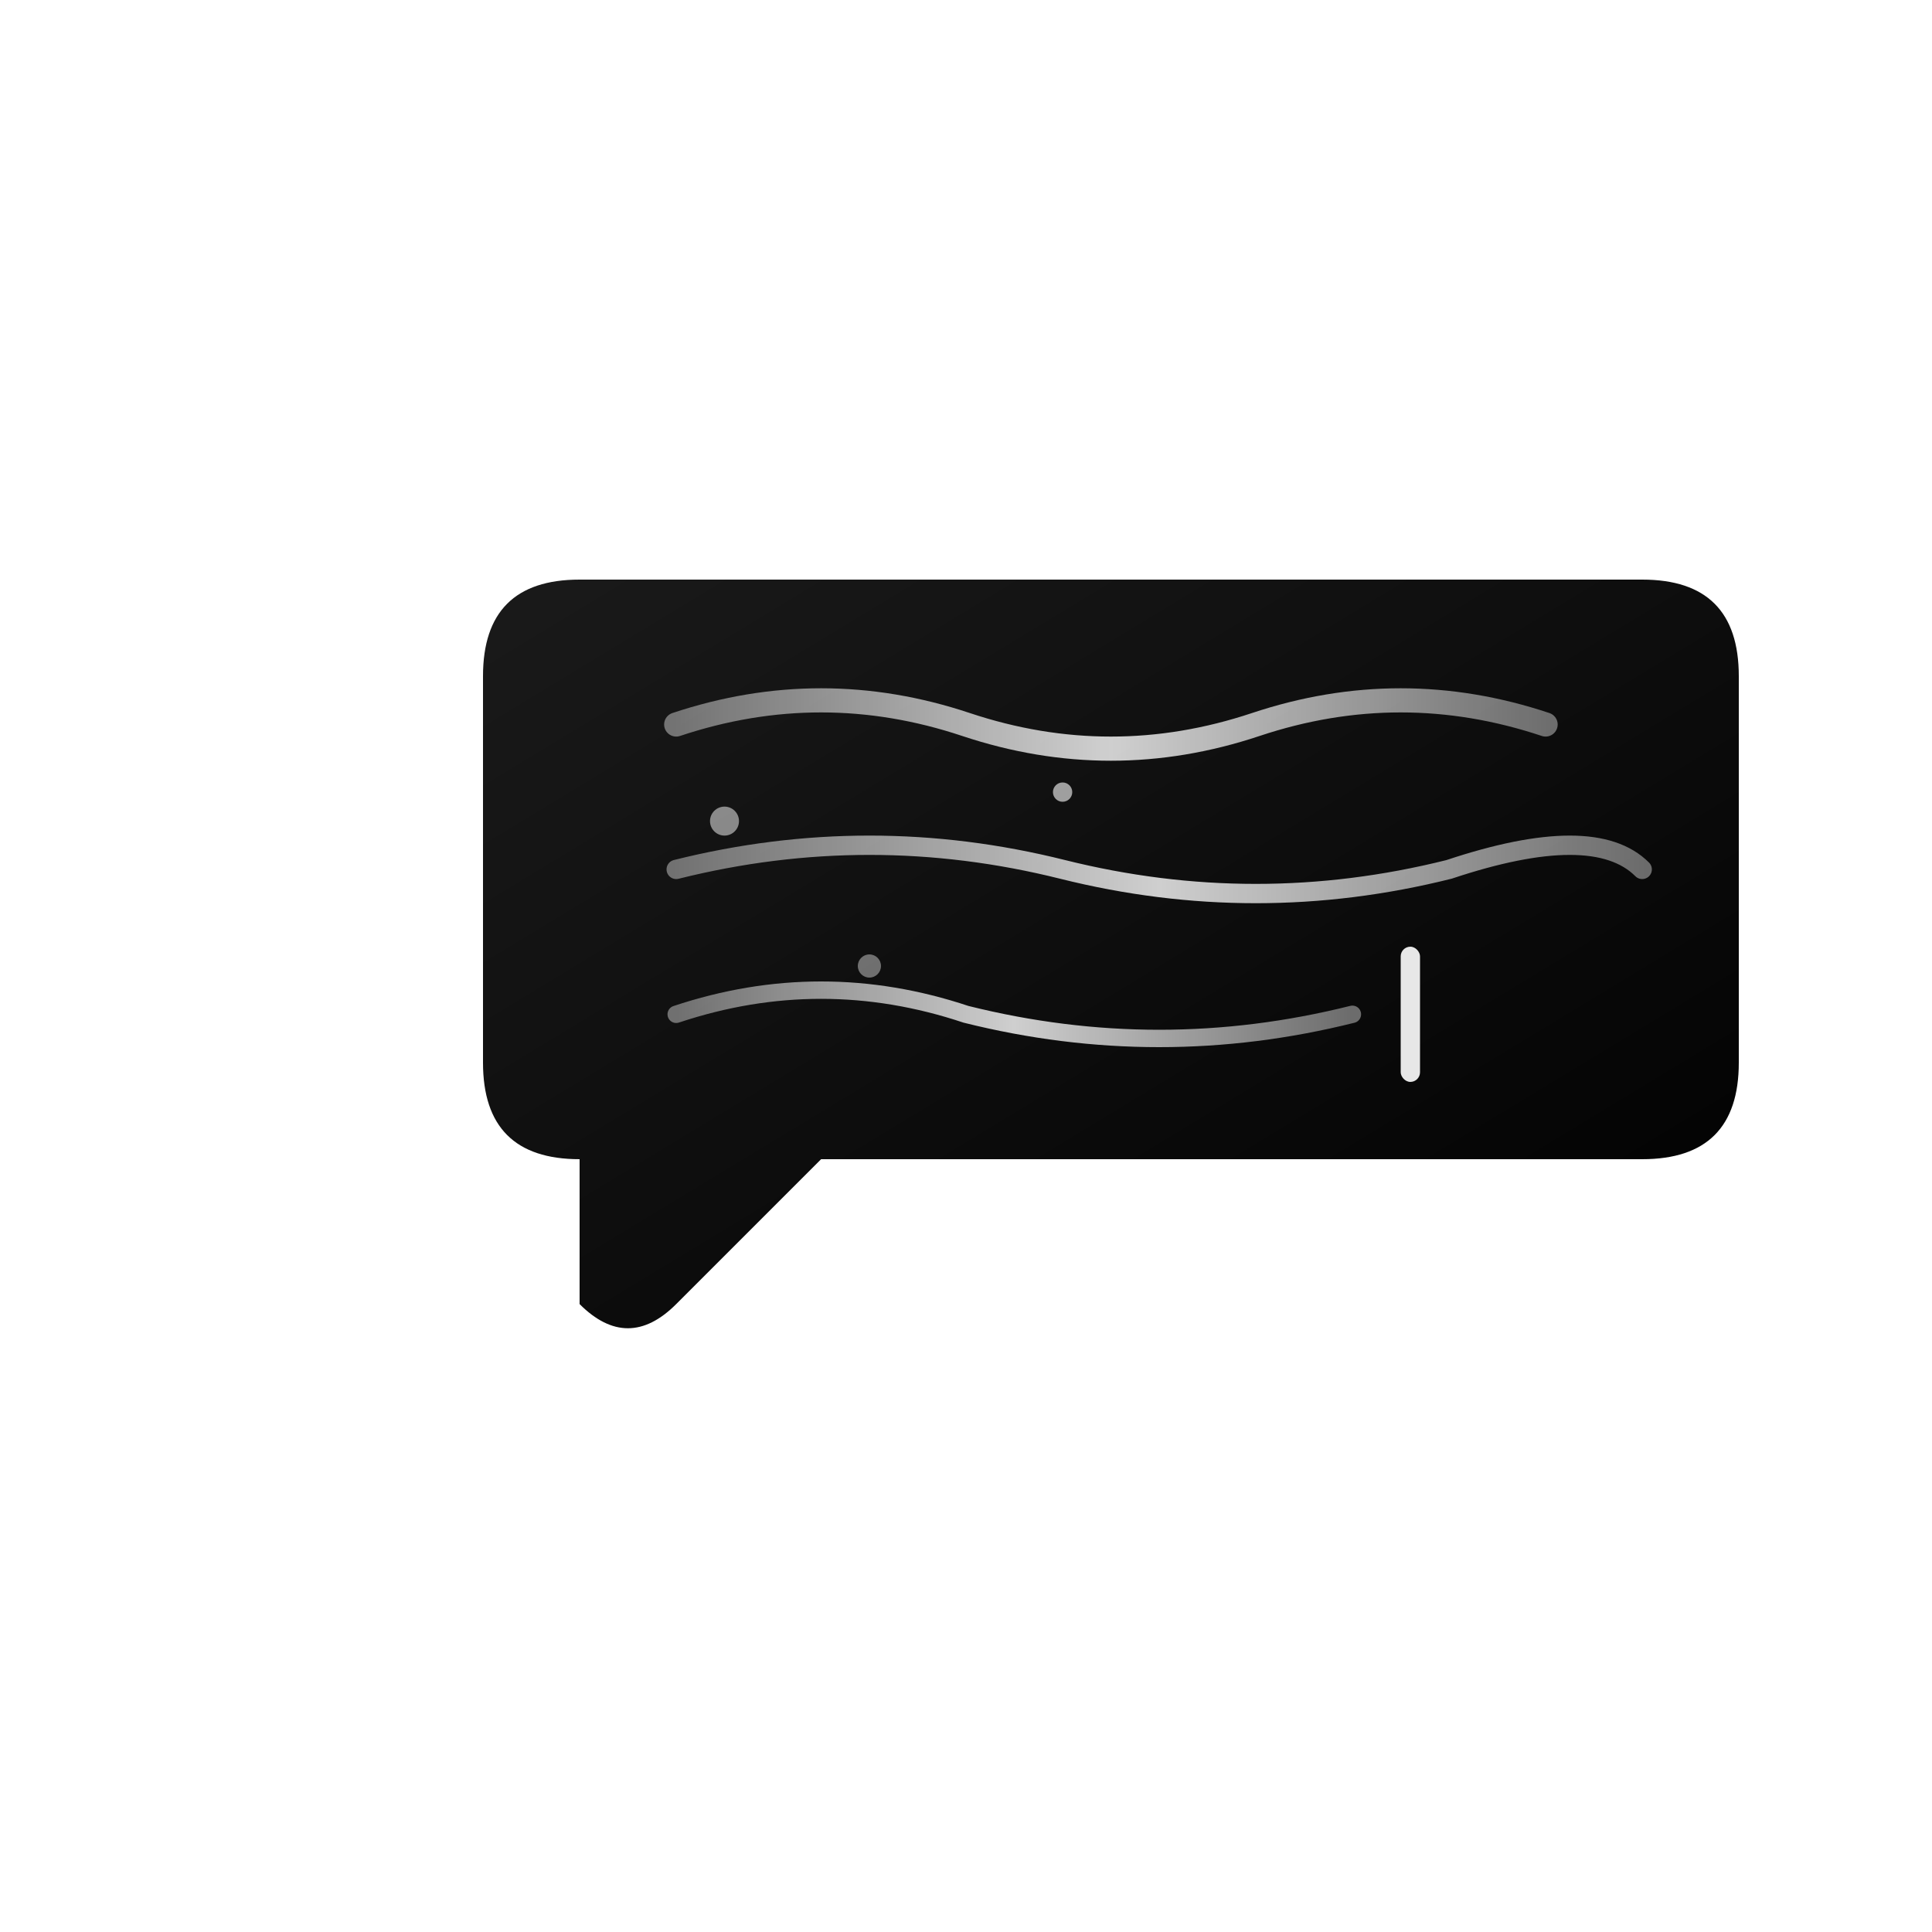 <svg viewBox="0 0 200 200" xmlns="http://www.w3.org/2000/svg">
  <!-- Definizione dei gradienti e stili -->
  <defs>
    <!-- Gradiente principale per il fumetto - Versione Dark -->
    <linearGradient id="mainGradientDark" x1="0%" y1="0%" x2="100%" y2="100%">
      <stop offset="0%" style="stop-color:#1a1a1a;stop-opacity:1" />
      <stop offset="100%" style="stop-color:#000000;stop-opacity:1" />
    </linearGradient>
    
    <!-- Gradiente principale per il fumetto - Versione Light -->
    <linearGradient id="mainGradientLight" x1="0%" y1="0%" x2="100%" y2="100%">
      <stop offset="0%" style="stop-color:#ffffff;stop-opacity:1" />
      <stop offset="100%" style="stop-color:#f5f5f5;stop-opacity:1" />
    </linearGradient>
    
    <!-- Gradiente per le onde AI - Versione Dark -->
    <linearGradient id="waveGradientDark" x1="0%" y1="0%" x2="100%" y2="0%">
      <stop offset="0%" style="stop-color:#ffffff;stop-opacity:0.4" />
      <stop offset="50%" style="stop-color:#ffffff;stop-opacity:0.8" />
      <stop offset="100%" style="stop-color:#ffffff;stop-opacity:0.4" />
    </linearGradient>
    
    <!-- Gradiente per le onde AI - Versione Light -->
    <linearGradient id="waveGradientLight" x1="0%" y1="0%" x2="100%" y2="0%">
      <stop offset="0%" style="stop-color:#000000;stop-opacity:0.4" />
      <stop offset="50%" style="stop-color:#000000;stop-opacity:0.8" />
      <stop offset="100%" style="stop-color:#000000;stop-opacity:0.4" />
    </linearGradient>
    
    <!-- Filtro per ombra sottile - Dark version -->
    <filter id="softShadowDark" x="-50%" y="-50%" width="200%" height="200%">
      <feDropShadow dx="0" dy="3" stdDeviation="6" flood-color="#ffffff" flood-opacity="0.15"/>
    </filter>
    
    <!-- Filtro per ombra sottile - Light version -->
    <filter id="softShadowLight" x="-50%" y="-50%" width="200%" height="200%">
      <feDropShadow dx="0" dy="3" stdDeviation="6" flood-color="#000000" flood-opacity="0.15"/>
    </filter>
  </defs>
  
  <!-- Versione DARK (sfondo nero) -->
  <g id="darkVersion">
    <!-- Fumetto principale -->
    <path d="M 50 60 
             L 170 60 
             Q 180 60 180 70
             L 180 110
             Q 180 120 170 120
             L 85 120
             L 70 135
             Q 65 140 60 135
             L 60 120
             Q 50 120 50 110
             L 50 70
             Q 50 60 60 60
             Z" 
          fill="url(#mainGradientDark)" 
          filter="url(#softShadowDark)"/>
    
    <!-- Onde AI stilizzate -->
    <path d="M 70 75 
             Q 85 70 100 75
             Q 115 80 130 75
             Q 145 70 160 75" 
          stroke="url(#waveGradientDark)" 
          stroke-width="2.5" 
          fill="none" 
          stroke-linecap="round"/>
    
    <path d="M 70 90 
             Q 90 85 110 90
             Q 130 95 150 90
             Q 165 85 170 90" 
          stroke="url(#waveGradientDark)" 
          stroke-width="2" 
          fill="none" 
          stroke-linecap="round"/>
    
    <path d="M 70 105 
             Q 85 100 100 105
             Q 120 110 140 105" 
          stroke="url(#waveGradientDark)" 
          stroke-width="1.8" 
          fill="none" 
          stroke-linecap="round"/>
    
    <!-- Cursore di testo stilizzato -->
    <rect x="145" y="98" width="2" height="14" fill="#ffffff" opacity="0.9" rx="1">
      <animate attributeName="opacity" values="0.9;0.3;0.9" dur="1.2s" repeatCount="indefinite"/>
    </rect>
    
    <!-- Punti decorativi -->
    <circle cx="75" cy="85" r="1.5" fill="#ffffff" opacity="0.5">
      <animate attributeName="opacity" values="0.5;0.9;0.5" dur="2s" repeatCount="indefinite" begin="0s"/>
    </circle>
    <circle cx="90" cy="100" r="1.2" fill="#ffffff" opacity="0.4">
      <animate attributeName="opacity" values="0.4;0.8;0.4" dur="2.5s" repeatCount="indefinite" begin="0.5s"/>
    </circle>
    <circle cx="110" cy="82" r="1" fill="#ffffff" opacity="0.6">
      <animate attributeName="opacity" values="0.6;1;0.6" dur="1.8s" repeatCount="indefinite" begin="1s"/>
    </circle>
  </g>
  <!-- Versione LIGHT (sfondo bianco) - posizionata a destra -->
  <g id="lightVersion" transform="translate(200, 0)">
    <!-- Fumetto principale -->
    <path d="M 50 60 
             L 170 60 
             Q 180 60 180 70
             L 180 110
             Q 180 120 170 120
             L 85 120
             L 70 135
             Q 65 140 60 135
             L 60 120
             Q 50 120 50 110
             L 50 70
             Q 50 60 60 60
             Z" 
          fill="url(#mainGradientLight)" 
          stroke="#000000" 
          stroke-width="2"
          filter="url(#softShadowLight)"/>
    
    <!-- Onde AI stilizzate -->
    <path d="M 70 75 
             Q 85 70 100 75
             Q 115 80 130 75
             Q 145 70 160 75" 
          stroke="url(#waveGradientLight)" 
          stroke-width="2.5" 
          fill="none" 
          stroke-linecap="round"/>
    
    <path d="M 70 90 
             Q 90 85 110 90
             Q 130 95 150 90
             Q 165 85 170 90" 
          stroke="url(#waveGradientLight)" 
          stroke-width="2" 
          fill="none" 
          stroke-linecap="round"/>
    
    <path d="M 70 105 
             Q 85 100 100 105
             Q 120 110 140 105" 
          stroke="url(#waveGradientLight)" 
          stroke-width="1.8" 
          fill="none" 
          stroke-linecap="round"/>
    
    <!-- Cursore di testo stilizzato -->
    <rect x="145" y="98" width="2" height="14" fill="#000000" opacity="0.9" rx="1">
      <animate attributeName="opacity" values="0.9;0.3;0.9" dur="1.2s" repeatCount="indefinite"/>
    </rect>
    
    <!-- Punti decorativi -->
    <circle cx="75" cy="85" r="1.5" fill="#000000" opacity="0.5">
      <animate attributeName="opacity" values="0.5;0.9;0.5" dur="2s" repeatCount="indefinite" begin="0s"/>
    </circle>
    <circle cx="90" cy="100" r="1.2" fill="#000000" opacity="0.4">
      <animate attributeName="opacity" values="0.4;0.8;0.4" dur="2.5s" repeatCount="indefinite" begin="0.5s"/>
    </circle>
    <circle cx="110" cy="82" r="1" fill="#000000" opacity="0.6">
      <animate attributeName="opacity" values="0.6;1;0.6" dur="1.8s" repeatCount="indefinite" begin="1s"/>
    </circle>
  </g>
</svg>